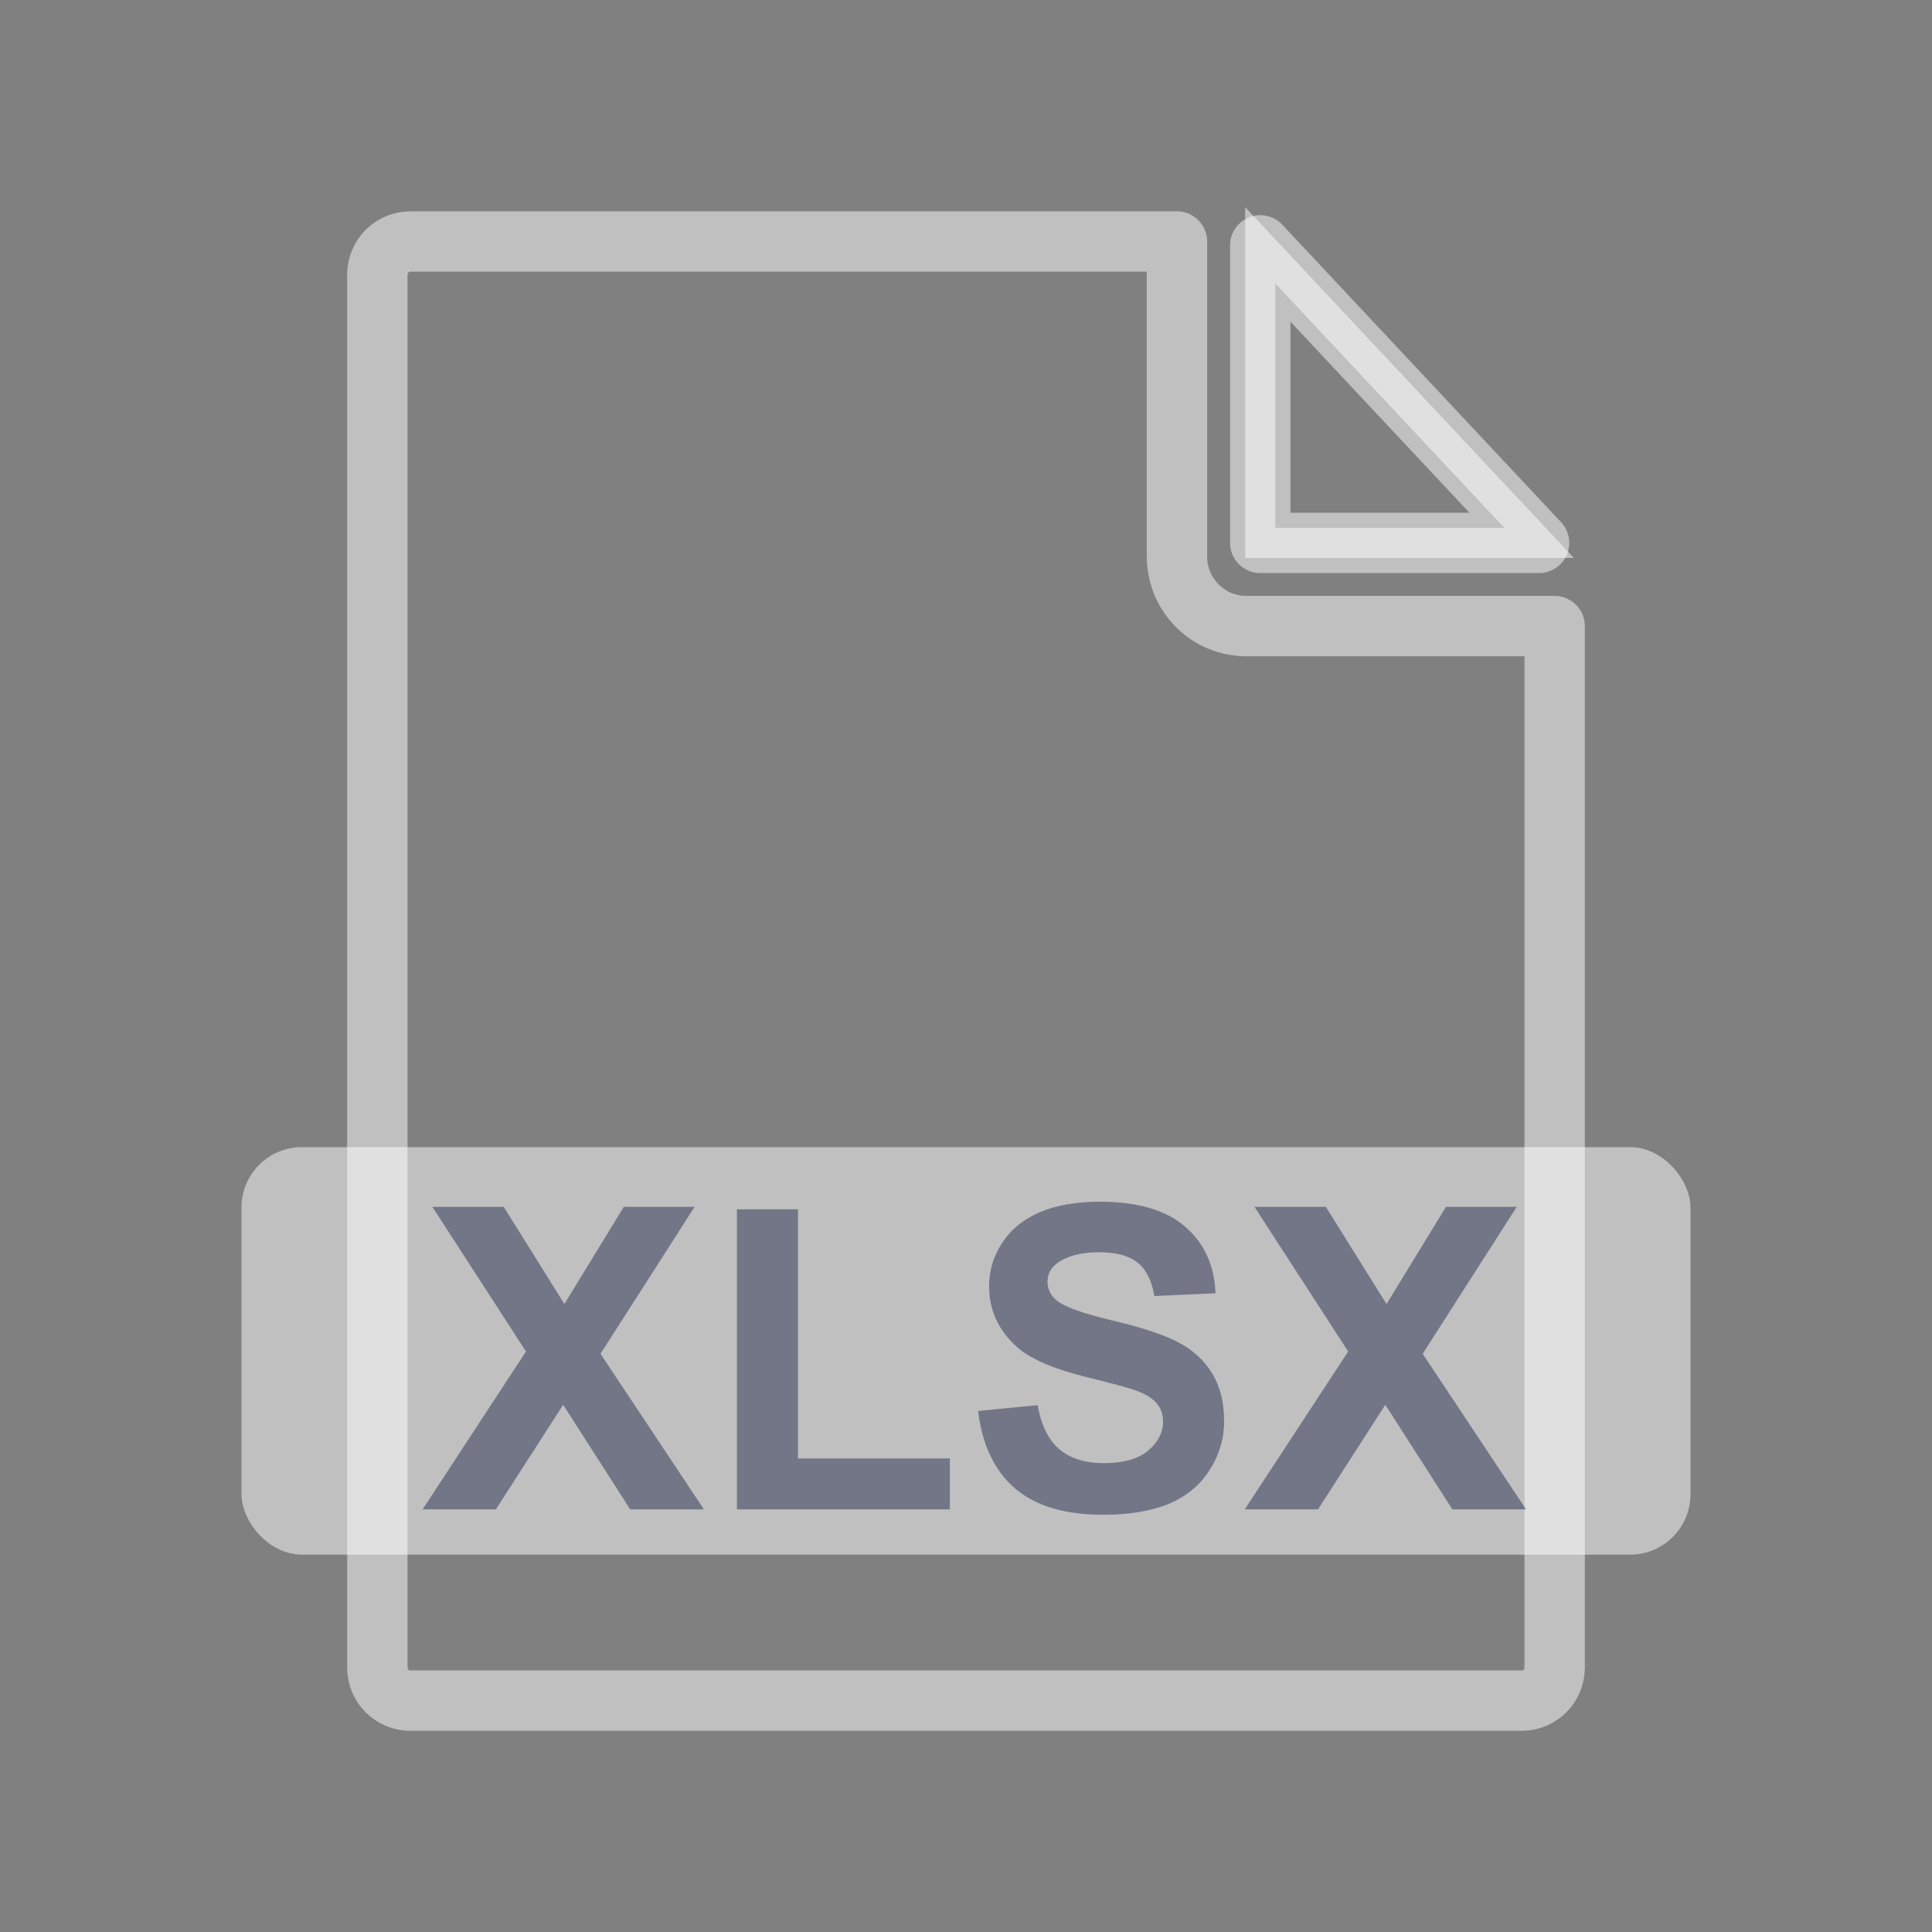 <svg width="32" height="32" viewBox="0 0 32 32" fill="none" xmlns="http://www.w3.org/2000/svg">
<rect x="0" y="0" width="32" height="32" fill="#808080" stroke="none"/>
<path d="M20.874 8.992H25.492L20.874 4.064V8.992Z" stroke="white" stroke-opacity="0.5" stroke-width="0.5"/>
<path d="M25.492 8.992L20.874 4.064V8.992H25.492Z" stroke="white" stroke-opacity="0.5" stroke-linejoin="round"/>
<path d="M20.206 10.284C20.347 10.341 20.497 10.371 20.649 10.37H25.75V27.623C25.749 27.767 25.692 27.906 25.59 28.008C25.488 28.11 25.349 28.168 25.205 28.168H6.795C6.651 28.168 6.513 28.11 6.41 28.008C6.308 27.906 6.251 27.767 6.25 27.623V4.545C6.251 4.401 6.308 4.263 6.41 4.16C6.513 4.058 6.651 4.001 6.795 4H19.494V9.215C19.494 9.367 19.523 9.518 19.581 9.658C19.639 9.798 19.724 9.926 19.831 10.033C19.939 10.141 20.066 10.226 20.206 10.284Z" stroke="white" stroke-opacity="0.5" stroke-linejoin="round"/>
<rect x="4" y="19" width="24" height="6.75" rx="1" fill="white" fill-opacity="0.5"/>
<path d="M7 25L8.712 22.385L7.161 19.989H8.343L9.348 21.599L10.332 19.989H11.505L9.946 22.423L11.659 25H10.438L9.328 23.267L8.213 25H7ZM12.206 25V20.03H13.217V24.156H15.733V25H12.206ZM16.201 23.37L17.186 23.274C17.245 23.604 17.364 23.847 17.544 24.002C17.727 24.157 17.972 24.234 18.279 24.234C18.605 24.234 18.85 24.166 19.014 24.029C19.18 23.89 19.264 23.729 19.264 23.544C19.264 23.425 19.228 23.325 19.158 23.243C19.089 23.159 18.969 23.086 18.795 23.024C18.677 22.983 18.407 22.91 17.985 22.806C17.443 22.671 17.062 22.506 16.844 22.31C16.536 22.034 16.382 21.698 16.382 21.302C16.382 21.047 16.454 20.808 16.598 20.587C16.744 20.364 16.952 20.194 17.223 20.078C17.497 19.962 17.826 19.904 18.211 19.904C18.84 19.904 19.313 20.042 19.629 20.317C19.948 20.593 20.116 20.961 20.132 21.421L19.12 21.466C19.077 21.208 18.983 21.024 18.84 20.912C18.699 20.798 18.485 20.741 18.201 20.741C17.907 20.741 17.677 20.802 17.51 20.922C17.403 21 17.35 21.104 17.35 21.233C17.35 21.352 17.4 21.453 17.5 21.538C17.628 21.645 17.938 21.756 18.43 21.873C18.922 21.989 19.285 22.11 19.52 22.235C19.757 22.358 19.942 22.528 20.074 22.744C20.208 22.958 20.275 23.224 20.275 23.541C20.275 23.828 20.196 24.096 20.036 24.347C19.877 24.598 19.651 24.785 19.359 24.908C19.068 25.029 18.704 25.089 18.269 25.089C17.636 25.089 17.149 24.943 16.81 24.651C16.47 24.357 16.267 23.93 16.201 23.37ZM20.617 25L22.33 22.385L20.778 19.989H21.96L22.965 21.599L23.95 19.989H25.122L23.564 22.423L25.276 25H24.056L22.945 23.267L21.831 25H20.617Z" fill="#242C4F" fill-opacity="0.5"/>
</svg>
